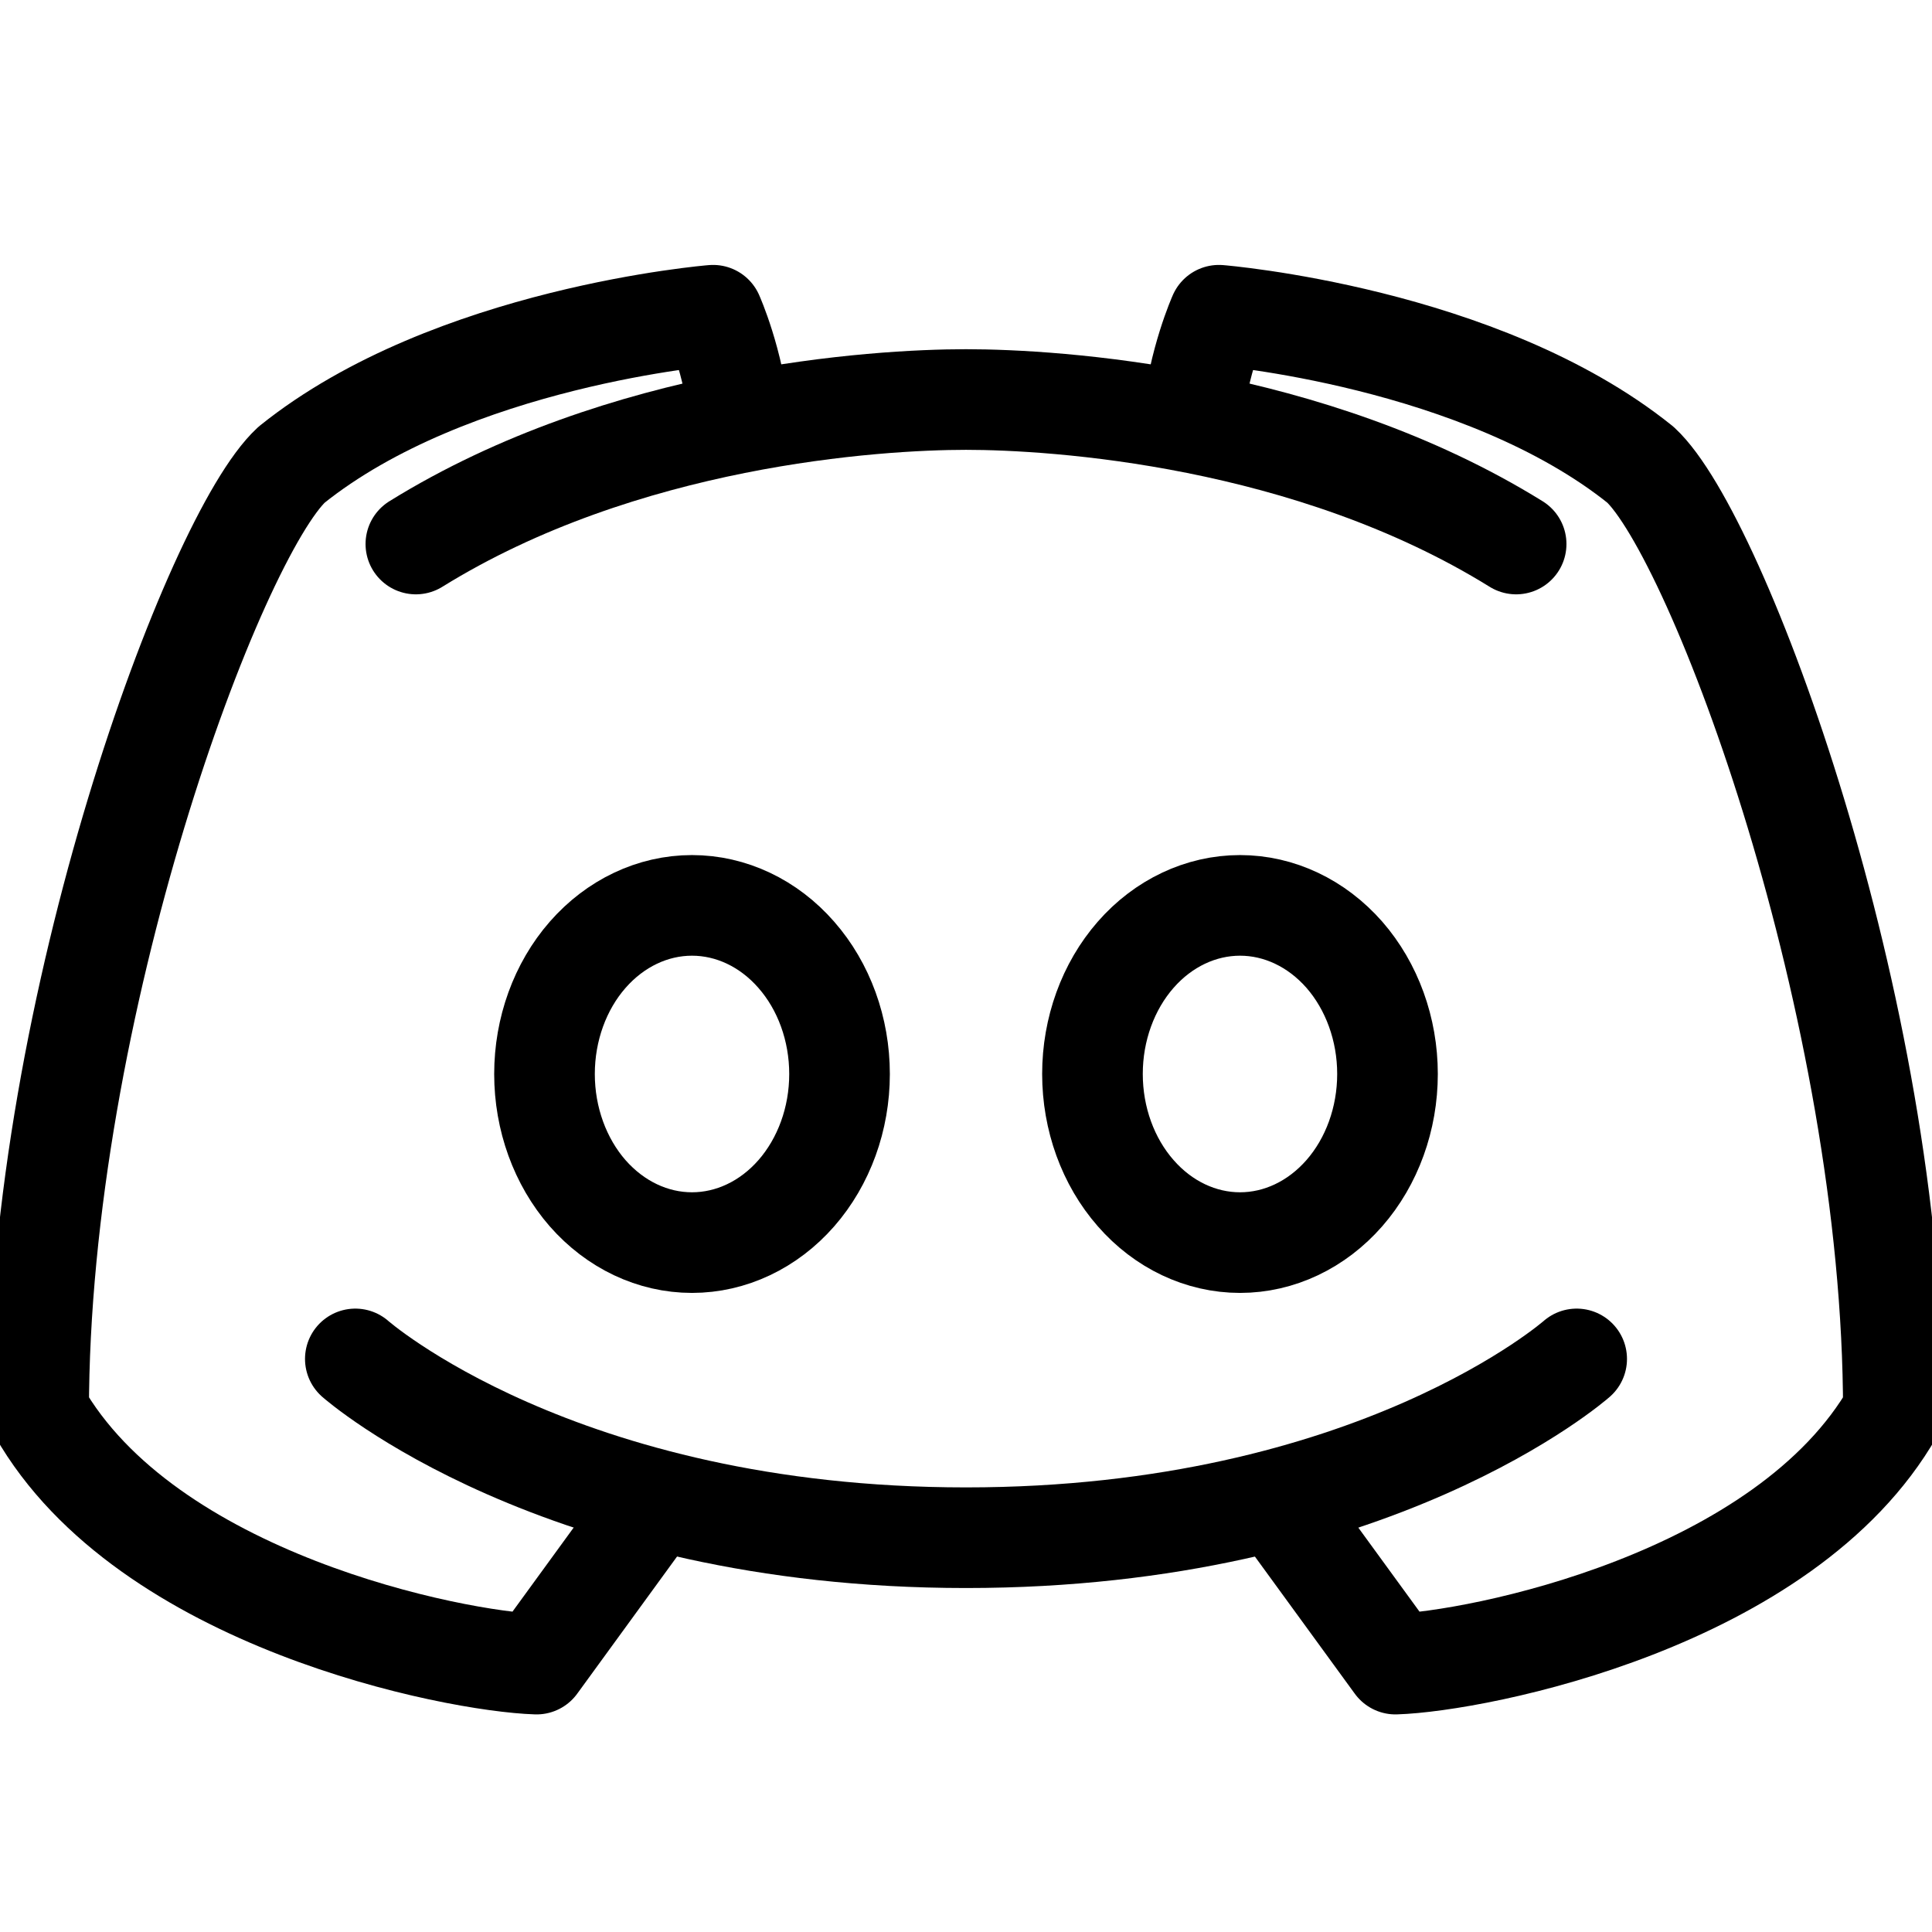 <svg width="24" height="24" viewBox="0 0 24 24" fill="none" xmlns="http://www.w3.org/2000/svg">
<g clip-path="url(#clip0_1503_11)">
<path d="M15.855 18.64L17.335 20.672C18.35 20.64 22.178 19.887 23.52 17.531C23.52 12.509 21.338 6.66 20.378 5.773C18.394 4.179 15.142 3.916 15.142 3.916C15.142 3.916 14.883 4.494 14.814 5.213" stroke="black" stroke-width="1.25" stroke-miterlimit="10" stroke-linecap="round" stroke-linejoin="round"/>
<path d="M9.186 5.213C9.117 4.494 8.858 3.916 8.858 3.916C8.858 3.916 5.606 4.179 3.622 5.773C2.662 6.66 0.48 12.509 0.48 17.531C1.822 19.887 5.651 20.64 6.665 20.672L8.144 18.64M15.404 11.247C14.918 11.247 14.451 11.468 14.108 11.86C13.764 12.253 13.571 12.786 13.571 13.341C13.571 13.897 13.764 14.43 14.108 14.822C14.451 15.215 14.918 15.436 15.404 15.436C15.89 15.436 16.356 15.215 16.7 14.822C17.043 14.43 17.236 13.897 17.236 13.341C17.236 12.786 17.043 12.253 16.7 11.86C16.356 11.468 15.89 11.247 15.404 11.247V11.247Z" stroke="black" stroke-width="1.25" stroke-miterlimit="10" stroke-linecap="round" stroke-linejoin="round"/>
<path d="M4.414 16.881C4.414 16.881 6.928 19.102 12 19.102C17.073 19.102 19.586 16.881 19.586 16.881M18.834 6.758C16.262 5.163 13.111 4.963 12 4.963C10.889 4.963 7.738 5.163 5.166 6.758M8.596 11.247C8.11 11.247 7.644 11.468 7.3 11.861C6.957 12.253 6.764 12.786 6.764 13.342C6.764 13.897 6.957 14.43 7.3 14.823C7.644 15.215 8.11 15.436 8.596 15.436C9.082 15.436 9.549 15.215 9.892 14.823C10.236 14.43 10.429 13.897 10.429 13.342C10.429 12.786 10.236 12.253 9.892 11.861C9.549 11.468 9.082 11.247 8.596 11.247Z" stroke="black" stroke-width="1.25" stroke-miterlimit="10" stroke-linecap="round" stroke-linejoin="round"/>
</g>
<defs>
<clipPath id="clip0_1503_11">
<rect width="24" height="24" fill="white"/>
</clipPath>
</defs>
</svg>
